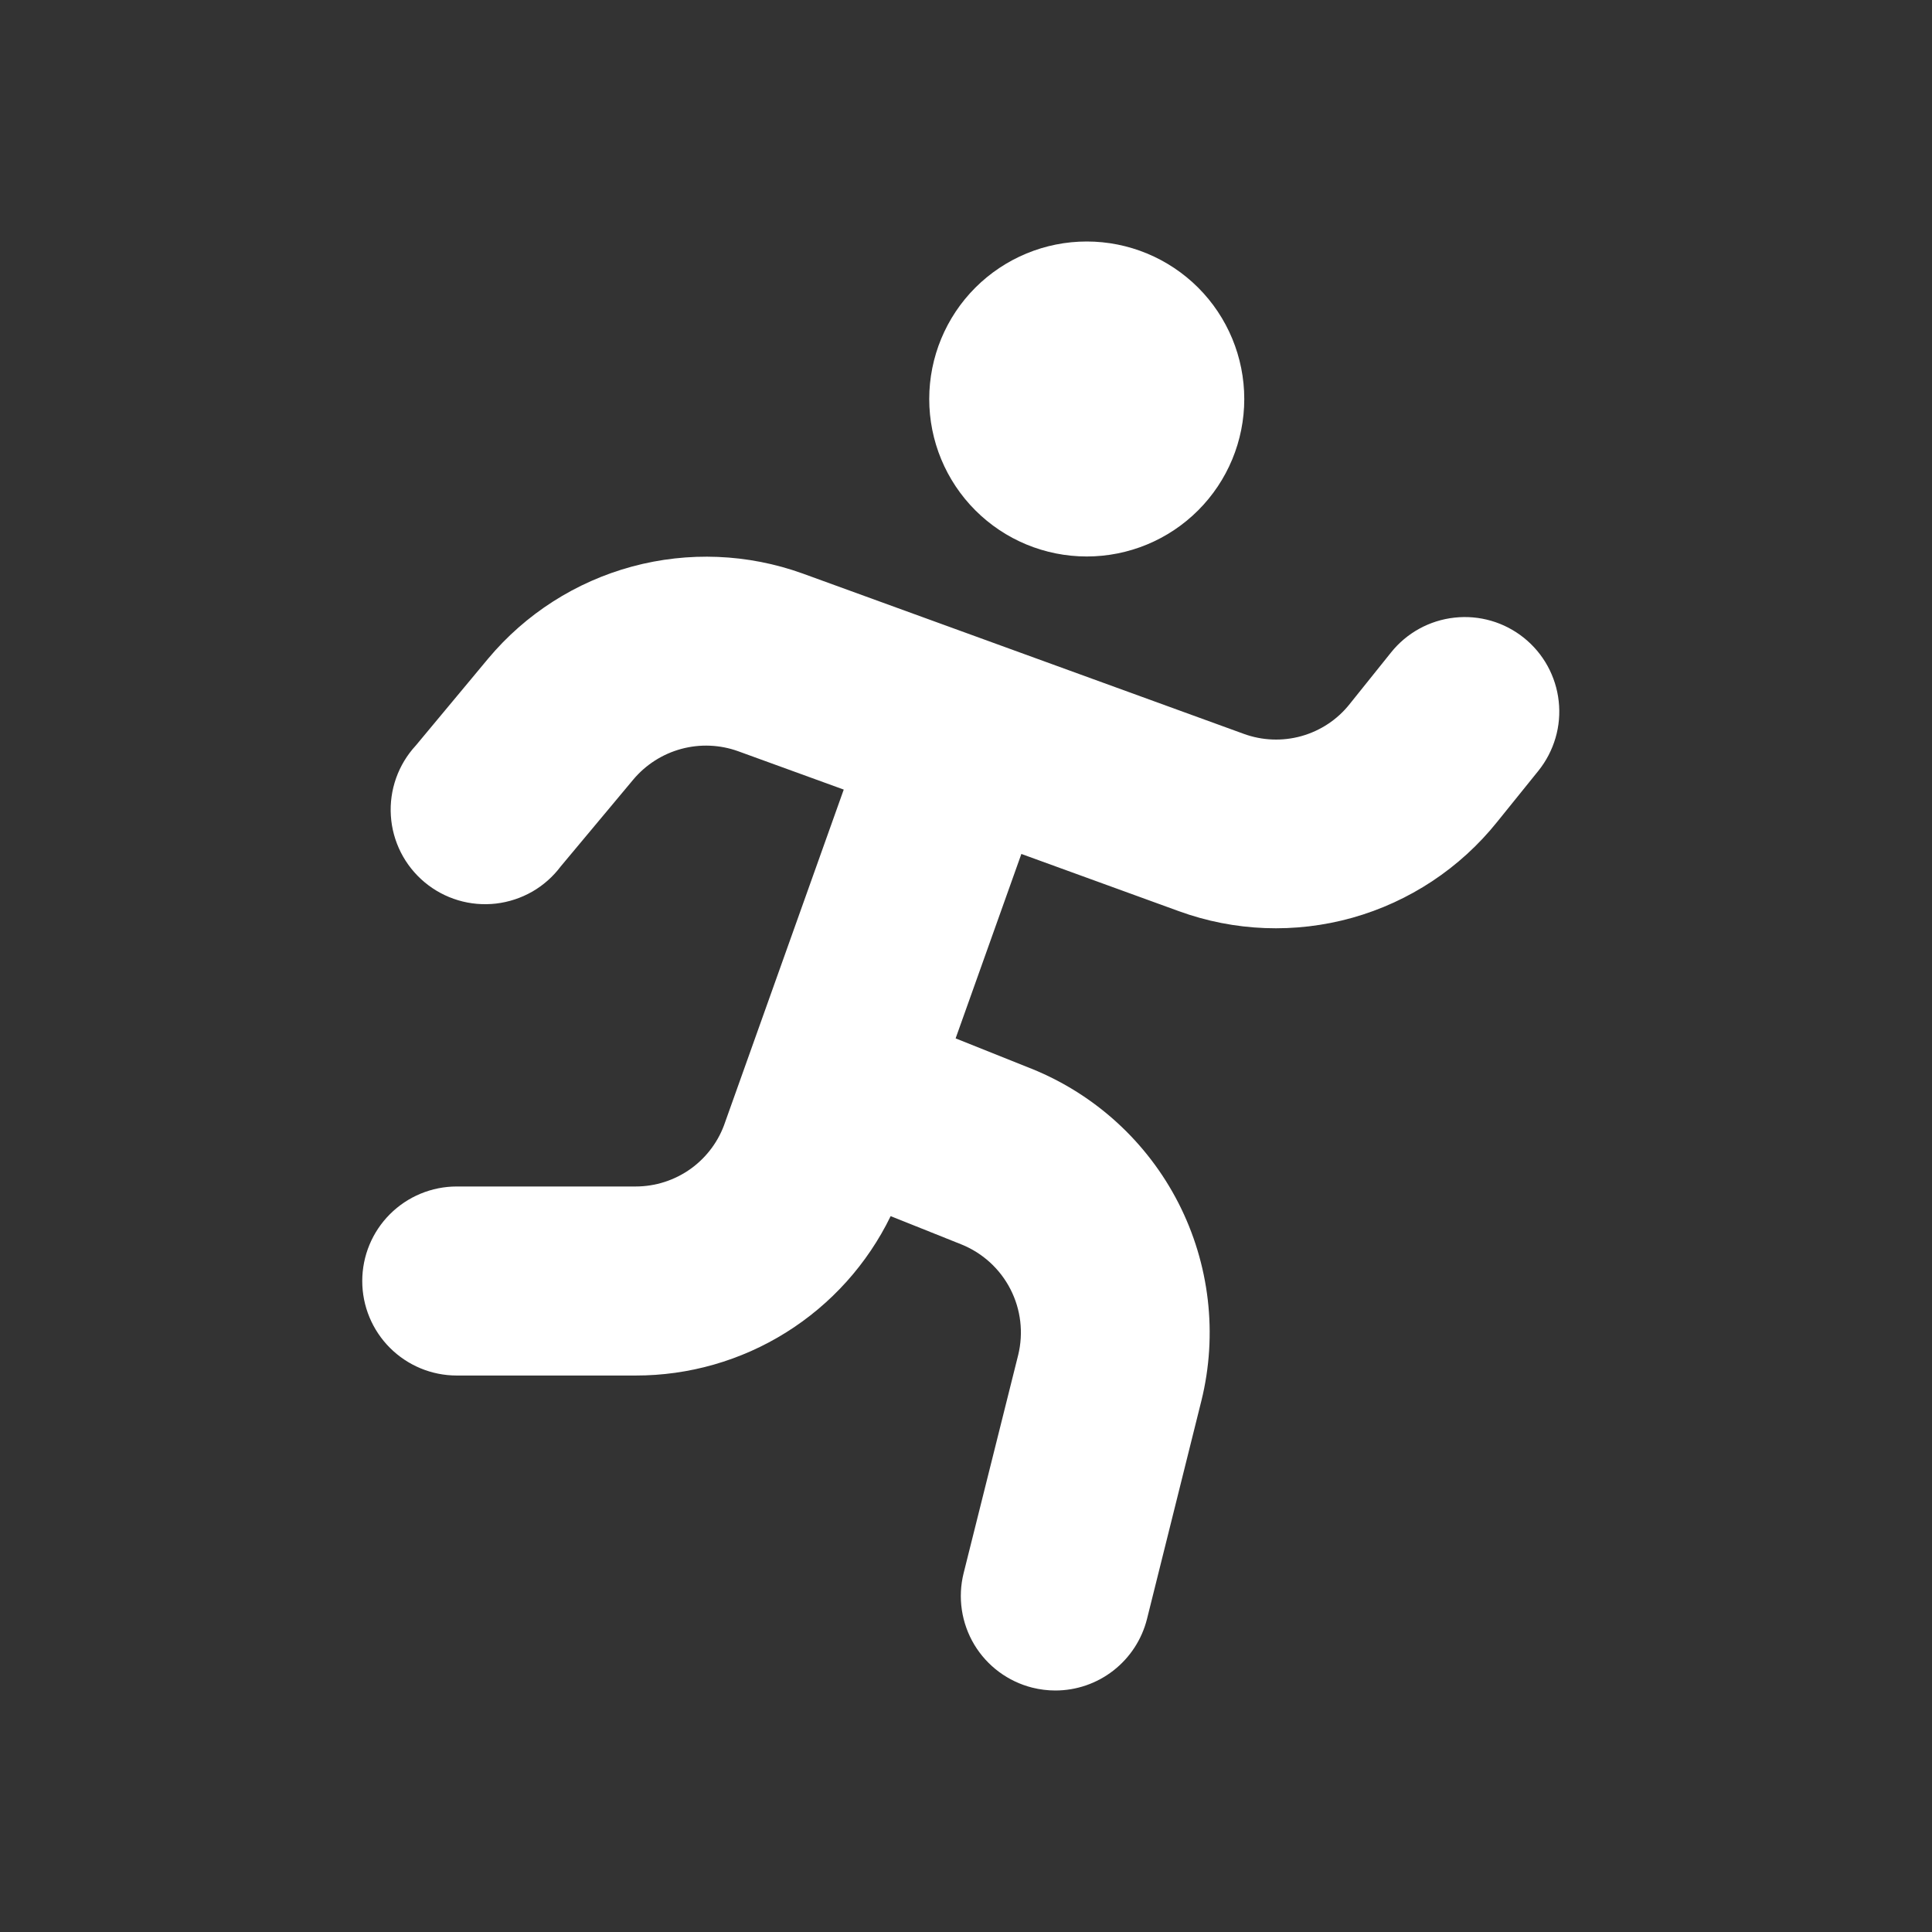 <svg width="32" height="32" viewBox="0 0 32 32" fill="none" xmlns="http://www.w3.org/2000/svg">
<rect x="0" y="0" width="32" height="32" fill="#333333" stroke="none"/>
<path d="M15.391 6.609C15.391 7.301 15.666 7.964 16.155 8.453C16.645 8.943 17.308 9.217 18 9.217C18.692 9.217 19.355 8.943 19.845 8.453C20.334 7.964 20.609 7.301 20.609 6.609C20.609 5.917 20.334 5.253 19.845 4.764C19.355 4.275 18.692 4 18 4C17.308 4 16.645 4.275 16.155 4.764C15.666 5.253 15.391 5.917 15.391 6.609Z" fill="white"/>
<path d="M25.24 10.564C24.916 10.304 24.502 10.184 24.09 10.23C23.677 10.275 23.299 10.483 23.04 10.807L22.355 11.661C22.152 11.918 21.872 12.103 21.556 12.192C21.241 12.28 20.906 12.267 20.598 12.154L13.294 9.499C12.386 9.172 11.4 9.132 10.468 9.384C9.537 9.636 8.705 10.168 8.086 10.908L6.887 12.348C6.743 12.504 6.632 12.687 6.561 12.887C6.49 13.087 6.46 13.3 6.474 13.512C6.487 13.723 6.544 13.93 6.64 14.12C6.736 14.309 6.87 14.477 7.033 14.613C7.196 14.749 7.384 14.85 7.588 14.911C7.791 14.972 8.005 14.99 8.216 14.966C8.427 14.941 8.63 14.874 8.815 14.769C8.999 14.663 9.159 14.521 9.287 14.351L10.49 12.911C10.697 12.665 10.974 12.488 11.285 12.404C11.596 12.32 11.925 12.334 12.227 12.443L13.975 13.078L12.012 18.582C11.909 18.893 11.709 19.165 11.443 19.357C11.176 19.549 10.856 19.652 10.528 19.652H7.565C7.15 19.652 6.752 19.817 6.458 20.111C6.165 20.404 6 20.802 6 21.218C6 21.633 6.165 22.031 6.458 22.324C6.752 22.618 7.15 22.783 7.565 22.783H10.528C11.409 22.784 12.272 22.537 13.019 22.07C13.766 21.603 14.367 20.935 14.752 20.143L15.925 20.612C16.275 20.753 16.564 21.017 16.736 21.353C16.909 21.69 16.954 22.077 16.864 22.445L15.961 26.055C15.86 26.458 15.924 26.884 16.137 27.24C16.351 27.596 16.697 27.852 17.099 27.953C17.224 27.984 17.352 28 17.48 28C17.829 28 18.168 27.883 18.443 27.668C18.718 27.453 18.913 27.153 18.998 26.815L19.899 23.2C20.171 22.099 20.035 20.936 19.519 19.926C19.002 18.916 18.139 18.127 17.087 17.702L15.828 17.199L16.917 14.144L19.526 15.092C20.448 15.428 21.453 15.466 22.399 15.201C23.345 14.935 24.183 14.38 24.797 13.614L25.482 12.765C25.61 12.605 25.706 12.421 25.764 12.223C25.822 12.026 25.84 11.819 25.817 11.614C25.795 11.41 25.732 11.212 25.633 11.031C25.534 10.851 25.4 10.692 25.24 10.564Z" fill="white"/>
</svg>

